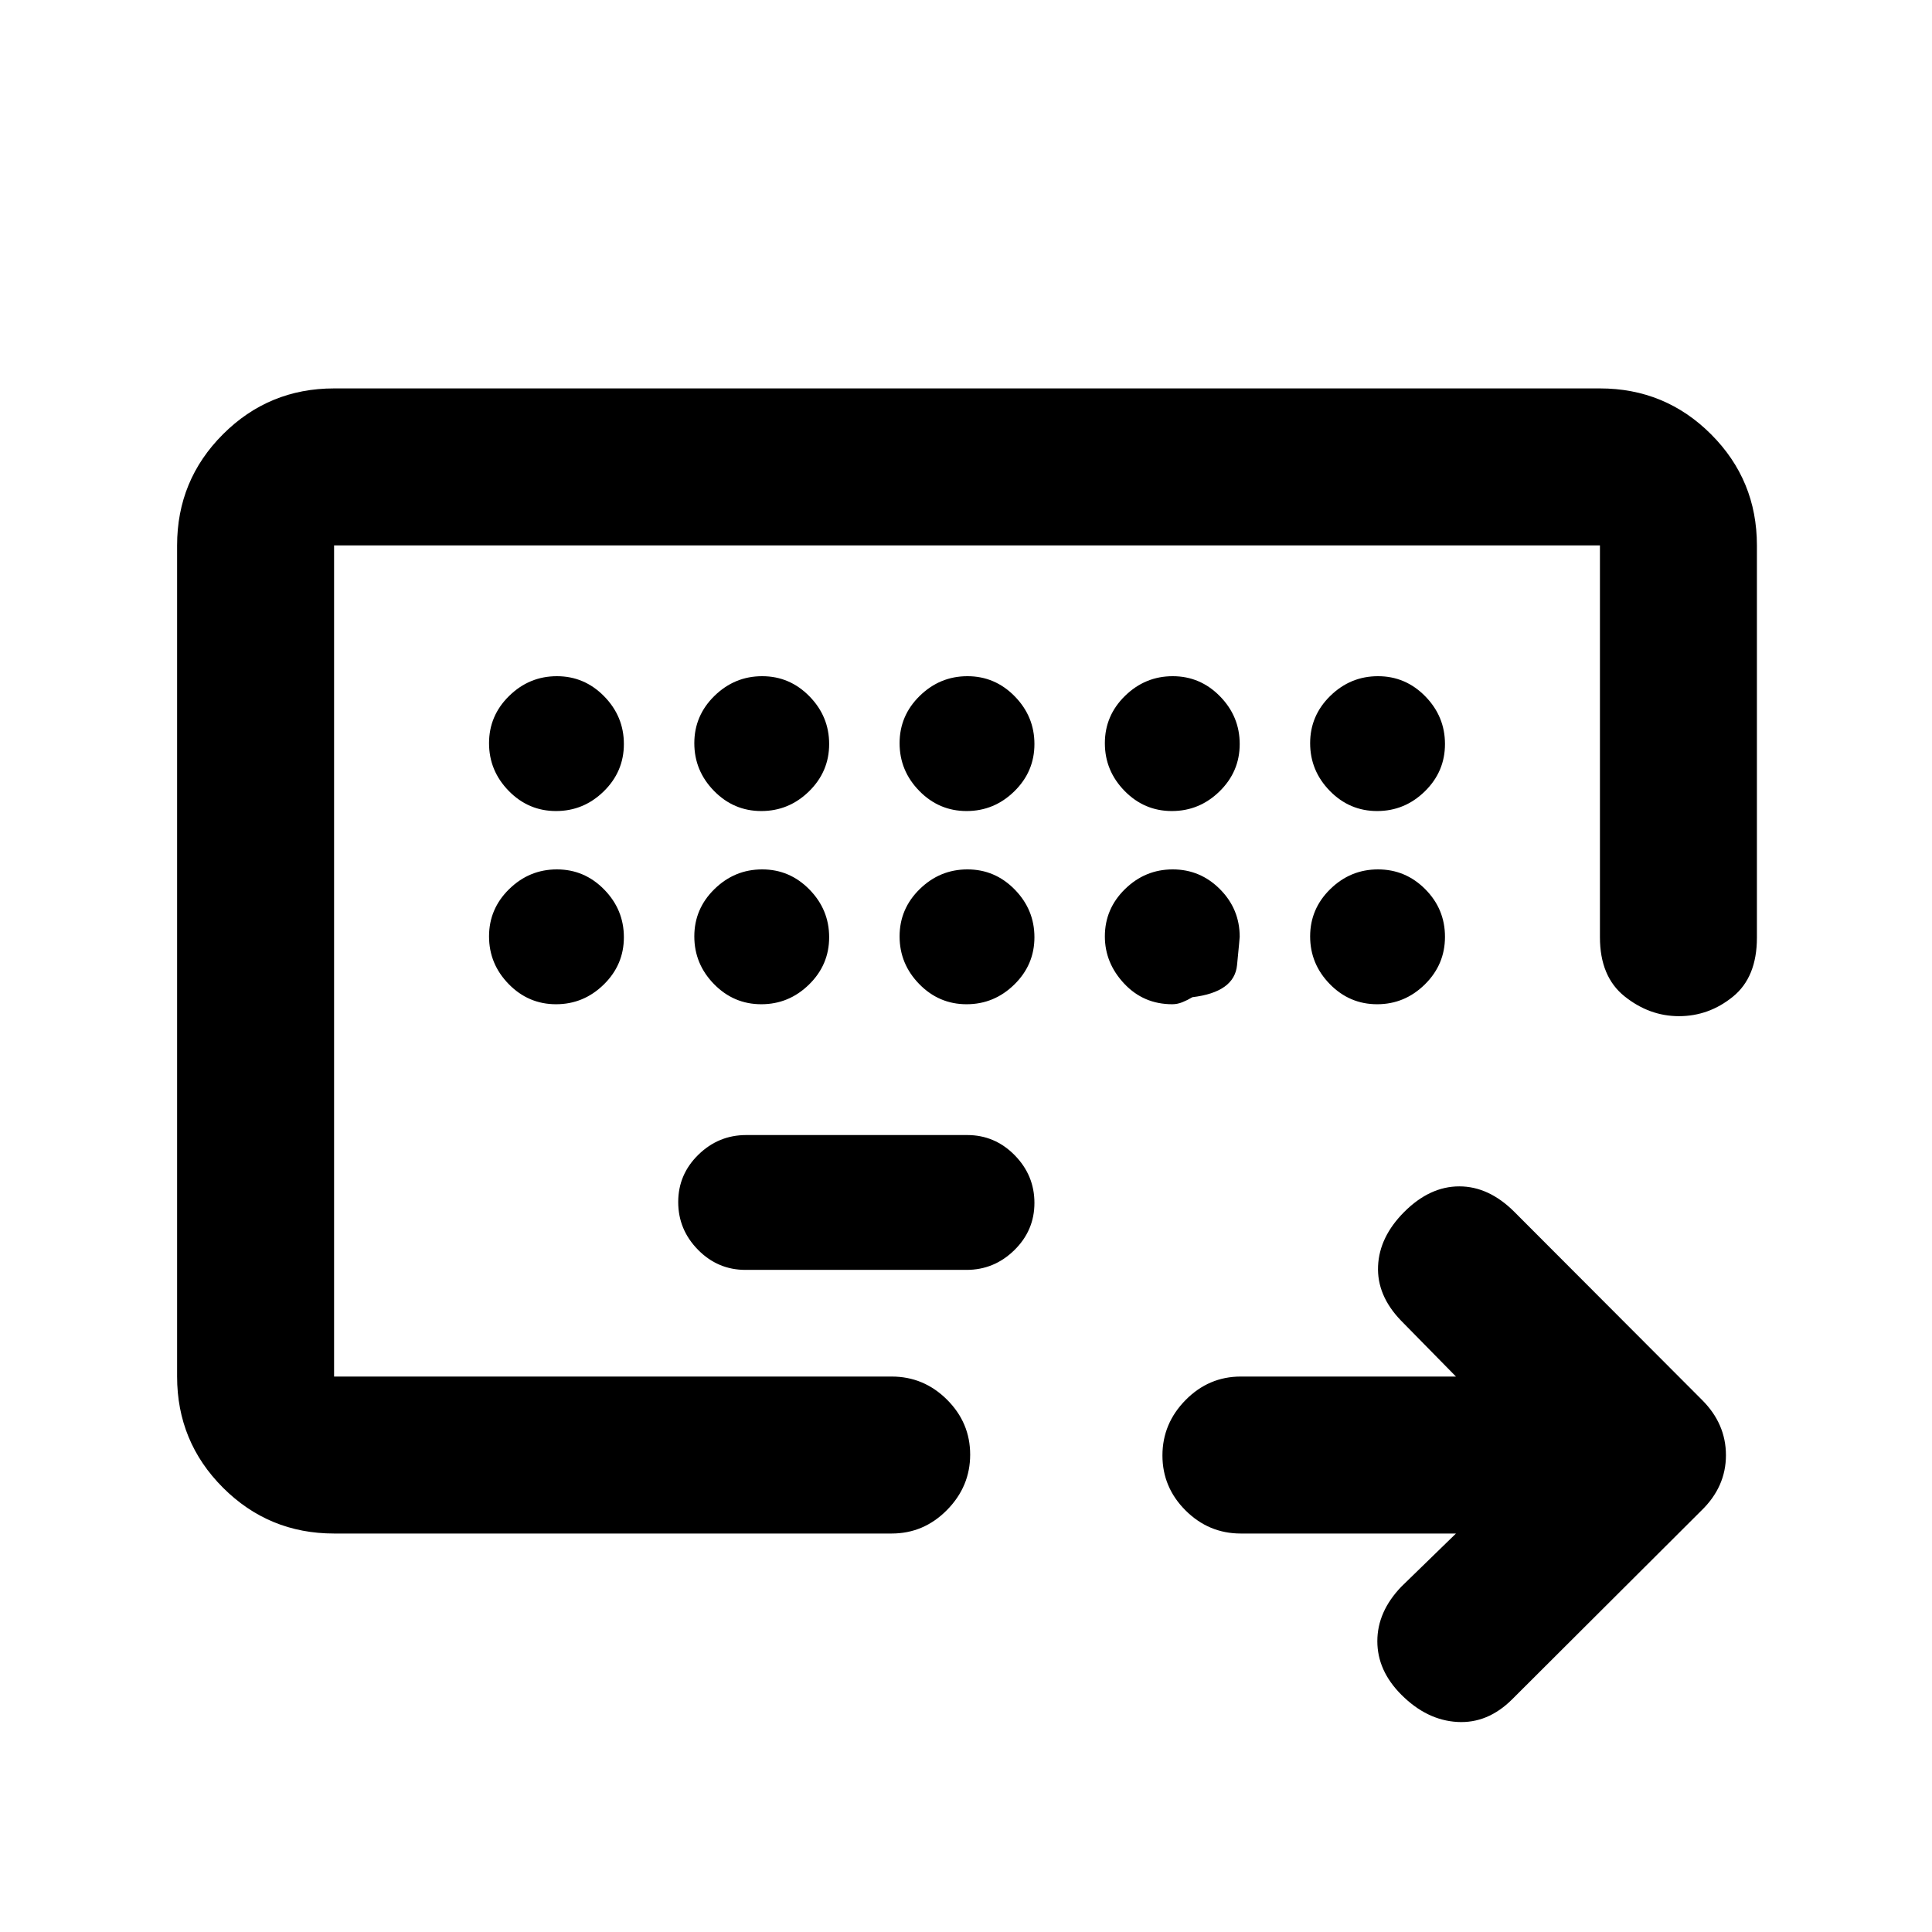 <svg xmlns="http://www.w3.org/2000/svg" height="20" viewBox="0 -960 960 960" width="20"><path d="M166-276v-413 413Zm0 78q-32.42 0-55.21-22.79T88-276v-413q0-32.42 22.79-55.21T166-767h629q32.42 0 55.21 22.79T873-689v194.93q0 19.62-11.92 29.31-11.93 9.69-26.83 9.69-14.66 0-26.96-9.81Q795-474.68 795-494.3V-689H166v413h277.07q15.95 0 27.47 11.46 11.53 11.47 11.53 27.33 0 15.86-11.53 27.54Q459.02-198 443.07-198H166Zm204.43-131h109.8q13.77 0 23.77-9.79t10-23.5q0-13.71-9.83-23.71t-23.6-10h-109.8Q357-396 347-386.21t-10 23.5q0 13.71 9.83 23.71t23.6 10Zm353.03 131H616.54q-15.92 0-27.43-11.46-11.5-11.47-11.5-27.33 0-15.86 11.5-27.54Q600.62-276 616.54-276h106.92l-27.39-27.89q-11.94-12.44-11.32-26.98.62-14.54 13.03-26.96 12.68-12.67 27.33-12.67 14.65 0 27.32 12.63l93.25 93.44q11.93 11.86 11.93 27.52 0 15.67-12.18 27.48l-94 93.76q-12.17 12.17-27.31 11.3-15.14-.87-27.77-13.5-11.96-11.96-11.96-26.63 0-14.67 11.94-27.11L723.46-198ZM276.29-557q13.71 0 23.71-9.79t10-23.5q0-13.71-9.79-23.71t-23.5-10Q263-624 253-614.21t-10 23.5q0 13.71 9.79 23.71t23.5 10Zm102 0q13.71 0 23.71-9.79t10-23.5q0-13.71-9.79-23.71t-23.5-10Q365-624 355-614.21t-10 23.5q0 13.71 9.79 23.71t23.5 10Zm102 0q13.71 0 23.71-9.79t10-23.5q0-13.71-9.79-23.71t-23.5-10Q467-624 457-614.21t-10 23.5q0 13.71 9.79 23.71t23.5 10Zm102 0q13.71 0 23.71-9.79t10-23.5q0-13.71-9.79-23.71t-23.5-10Q569-624 559-614.21t-10 23.5q0 13.71 9.79 23.71t23.5 10Zm102 0q13.71 0 23.71-9.79t10-23.5q0-13.71-9.79-23.71t-23.5-10Q671-624 661-614.21t-10 23.5q0 13.71 9.79 23.71t23.5 10Zm-408 96q13.71 0 23.71-9.79t10-23.5q0-13.71-9.79-23.71t-23.5-10Q263-528 253-518.21t-10 23.5q0 13.71 9.79 23.71t23.5 10Zm102 0q13.71 0 23.71-9.79t10-23.5q0-13.71-9.79-23.71t-23.5-10Q365-528 355-518.21t-10 23.5q0 13.71 9.79 23.71t23.5 10Zm102 0q13.71 0 23.71-9.79t10-23.5q0-13.71-9.79-23.71t-23.5-10Q467-528 457-518.21t-10 23.5q0 13.71 9.79 23.71t23.5 10Zm102.21 0q2.5 0 5-1t5-2.5q20.87-2.5 22.18-15.93Q616-493.87 616-494.5q0-13.8-9.79-23.65-9.79-9.85-23.5-9.85T559-518.21q-10 9.79-10 23.5 0 13.23 9.61 23.47Q568.22-461 582.5-461Zm68.5-33.71q0 13.71 9.79 23.71t23.5 10q13.71 0 23.71-9.85t10-23.65v5.01-5.01q0-13.8-9.79-23.65-9.79-9.85-23.5-9.85T661-518.21q-10 9.79-10 23.5Z"/></svg>
